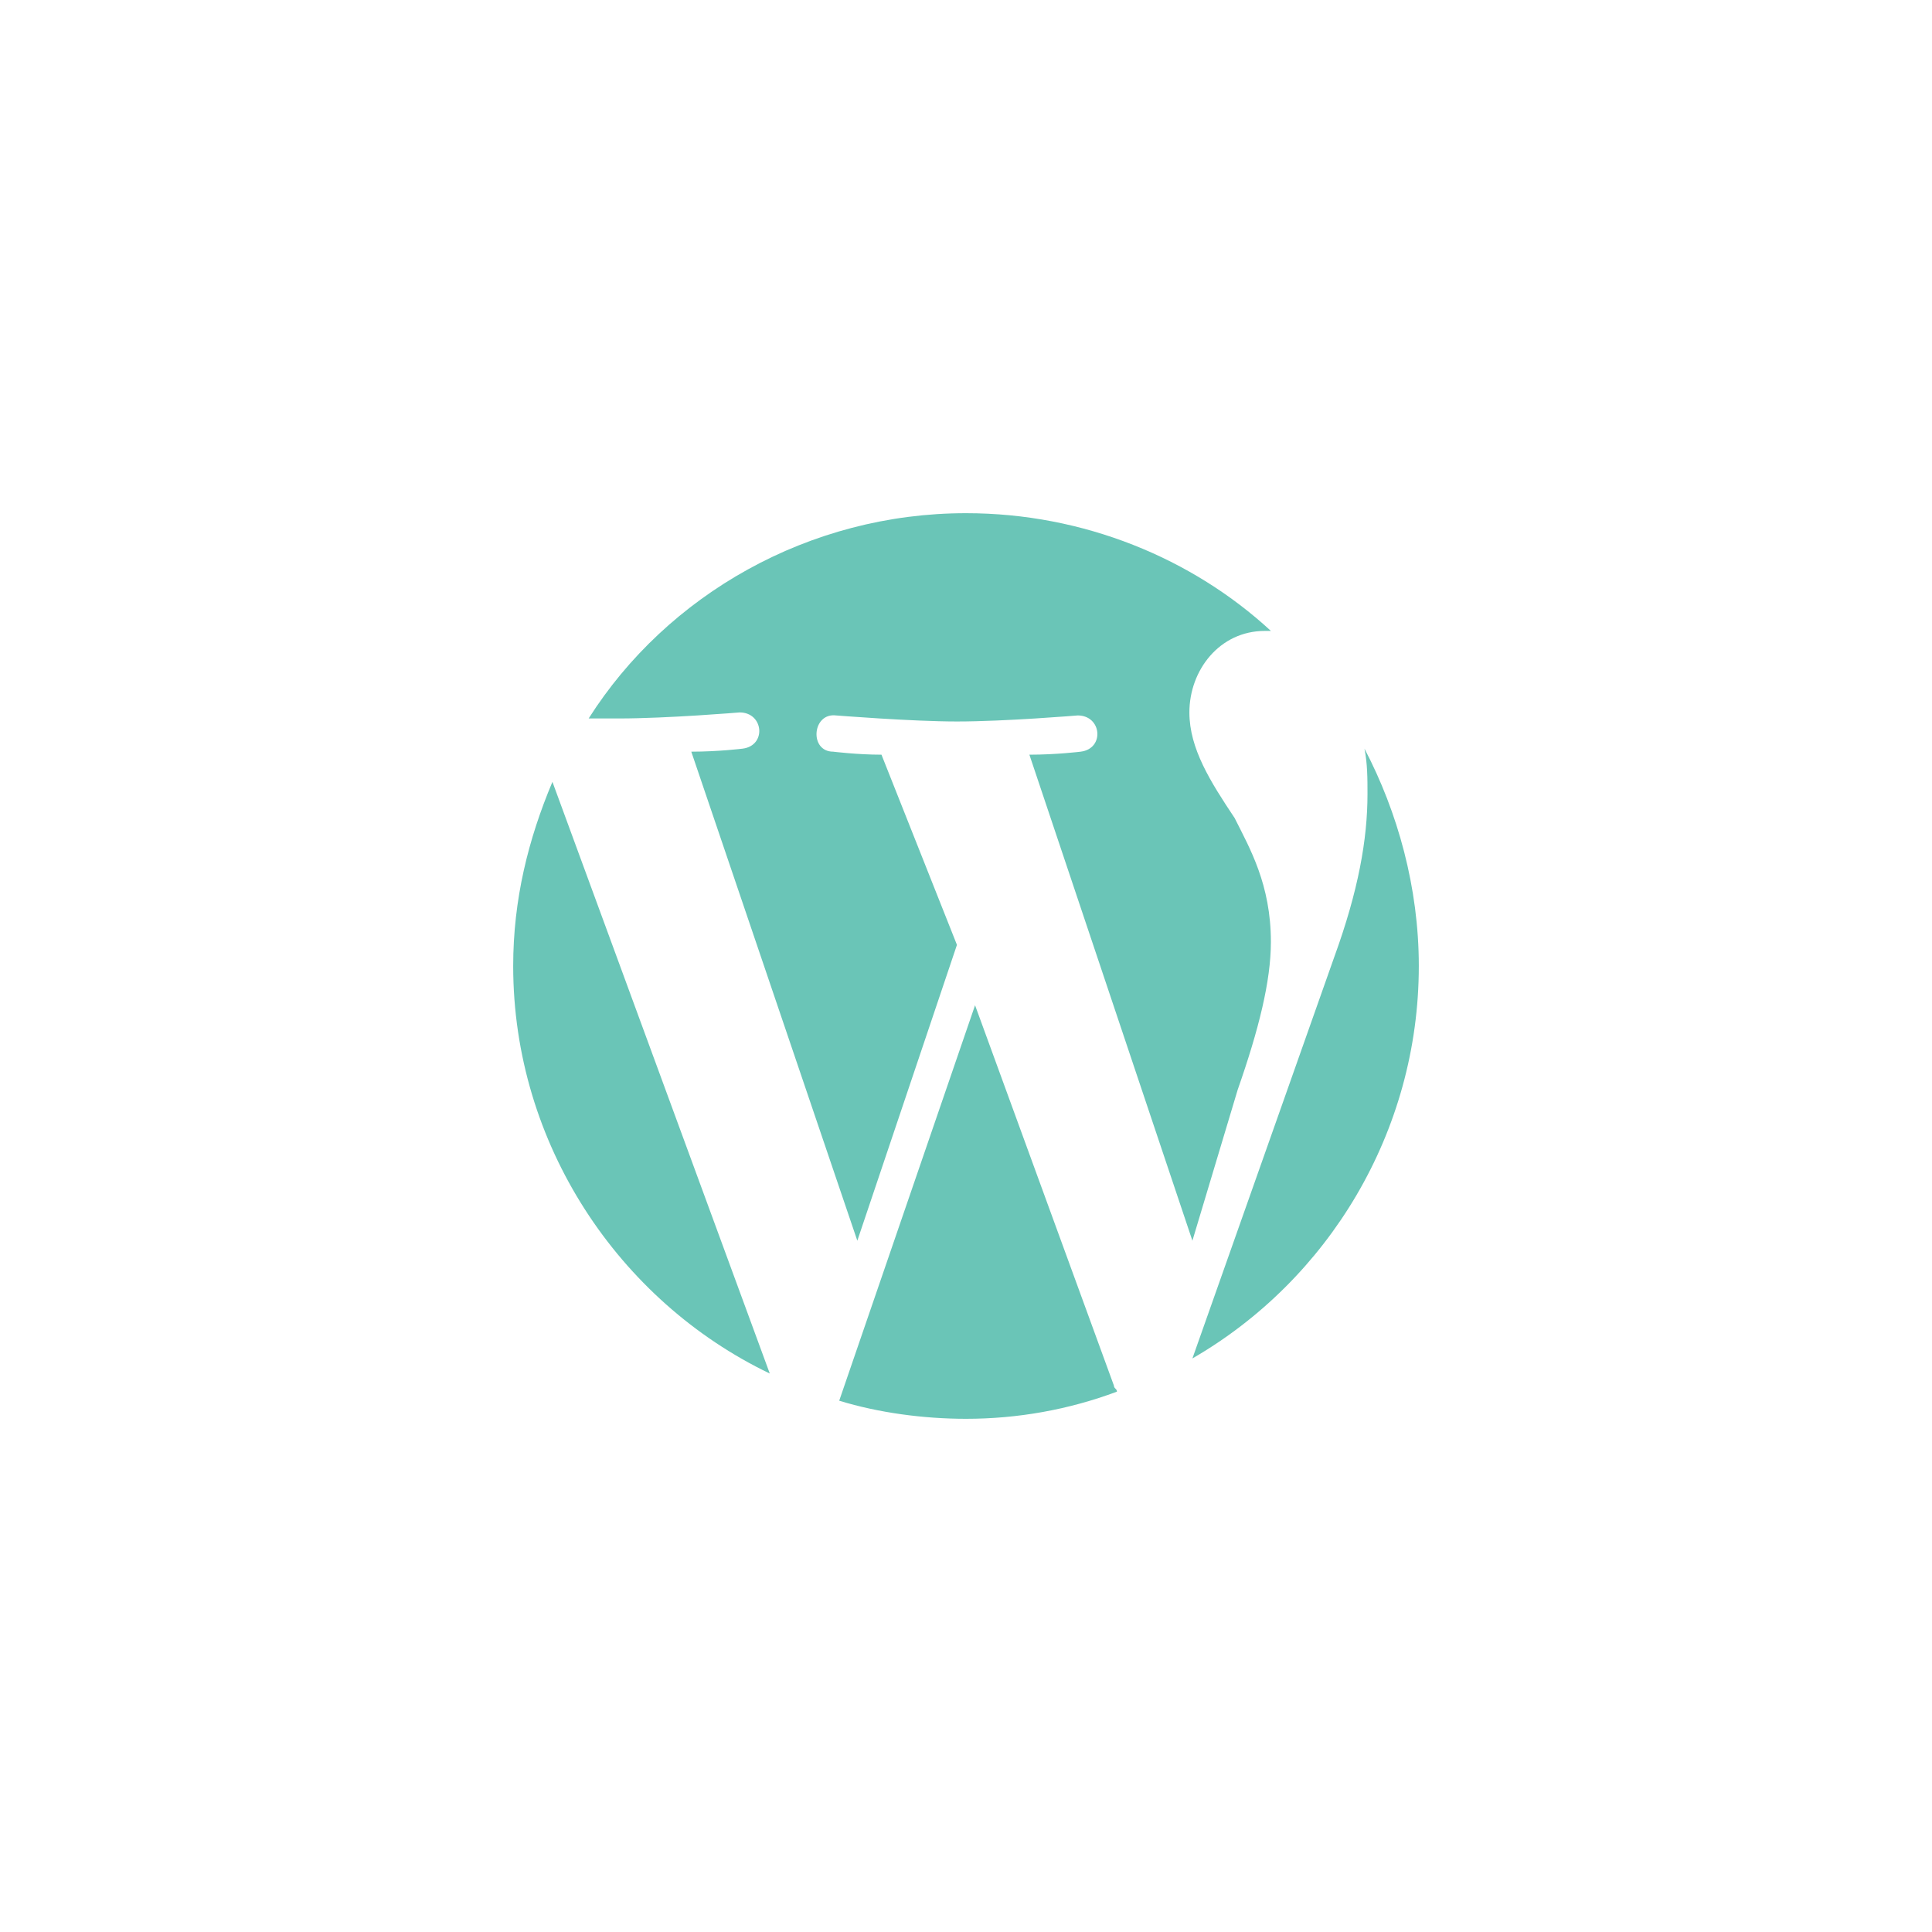<?xml version="1.0" encoding="utf-8"?>
<!-- Generator: Adobe Illustrator 18.1.0, SVG Export Plug-In . SVG Version: 6.00 Build 0)  -->
<!DOCTYPE svg PUBLIC "-//W3C//DTD SVG 1.1//EN" "http://www.w3.org/Graphics/SVG/1.1/DTD/svg11.dtd">
<svg version="1.1" id="Layer_1" xmlns="http://www.w3.org/2000/svg" xmlns:xlink="http://www.w3.org/1999/xlink" x="0px" y="0px"
	 viewBox="0 0 64 64" enable-background="new 0 0 64 64" xml:space="preserve">
<g id="wordpress">
	<path fill="#6AC5B7" d="M17,32c0,5.9,3.5,11.1,8.5,13.5l-7.2-19.6C17.5,27.8,17,29.8,17,32z M42.1,31.2c0-1.9-0.7-3.1-1.2-4.1
		c-0.8-1.2-1.5-2.3-1.5-3.5c0-1.4,1-2.7,2.5-2.7c0.1,0,0.1,0,0.2,0C39.5,18.5,35.9,17,32,17c-5.2,0-9.9,2.7-12.5,6.8
		c0.4,0,0.7,0,1,0c1.6,0,4-0.2,4-0.2c0.8,0,0.9,1.1,0.1,1.2c0,0-0.8,0.1-1.7,0.1l5.5,16.2l3.3-9.8L29.2,25c-0.8,0-1.6-0.1-1.6-0.1
		c-0.8,0-0.7-1.3,0.1-1.2c0,0,2.5,0.2,4,0.2c1.6,0,4-0.2,4-0.2c0.8,0,0.9,1.1,0.1,1.2c0,0-0.8,0.1-1.7,0.1l5.4,16.1l1.5-5
		C41.7,34.1,42.1,32.5,42.1,31.2z M32.3,33.3l-4.5,13.1c1.3,0.4,2.8,0.6,4.2,0.6c1.7,0,3.4-0.3,5-0.9c0-0.1-0.1-0.1-0.1-0.2
		L32.3,33.3z M45.2,24.8c0.1,0.5,0.1,1,0.1,1.5c0,1.5-0.3,3.2-1.1,5.4L39.5,45C44,42.4,47,37.5,47,32C47,29.4,46.3,26.9,45.2,24.8z"
		/>
</g>
</svg>
